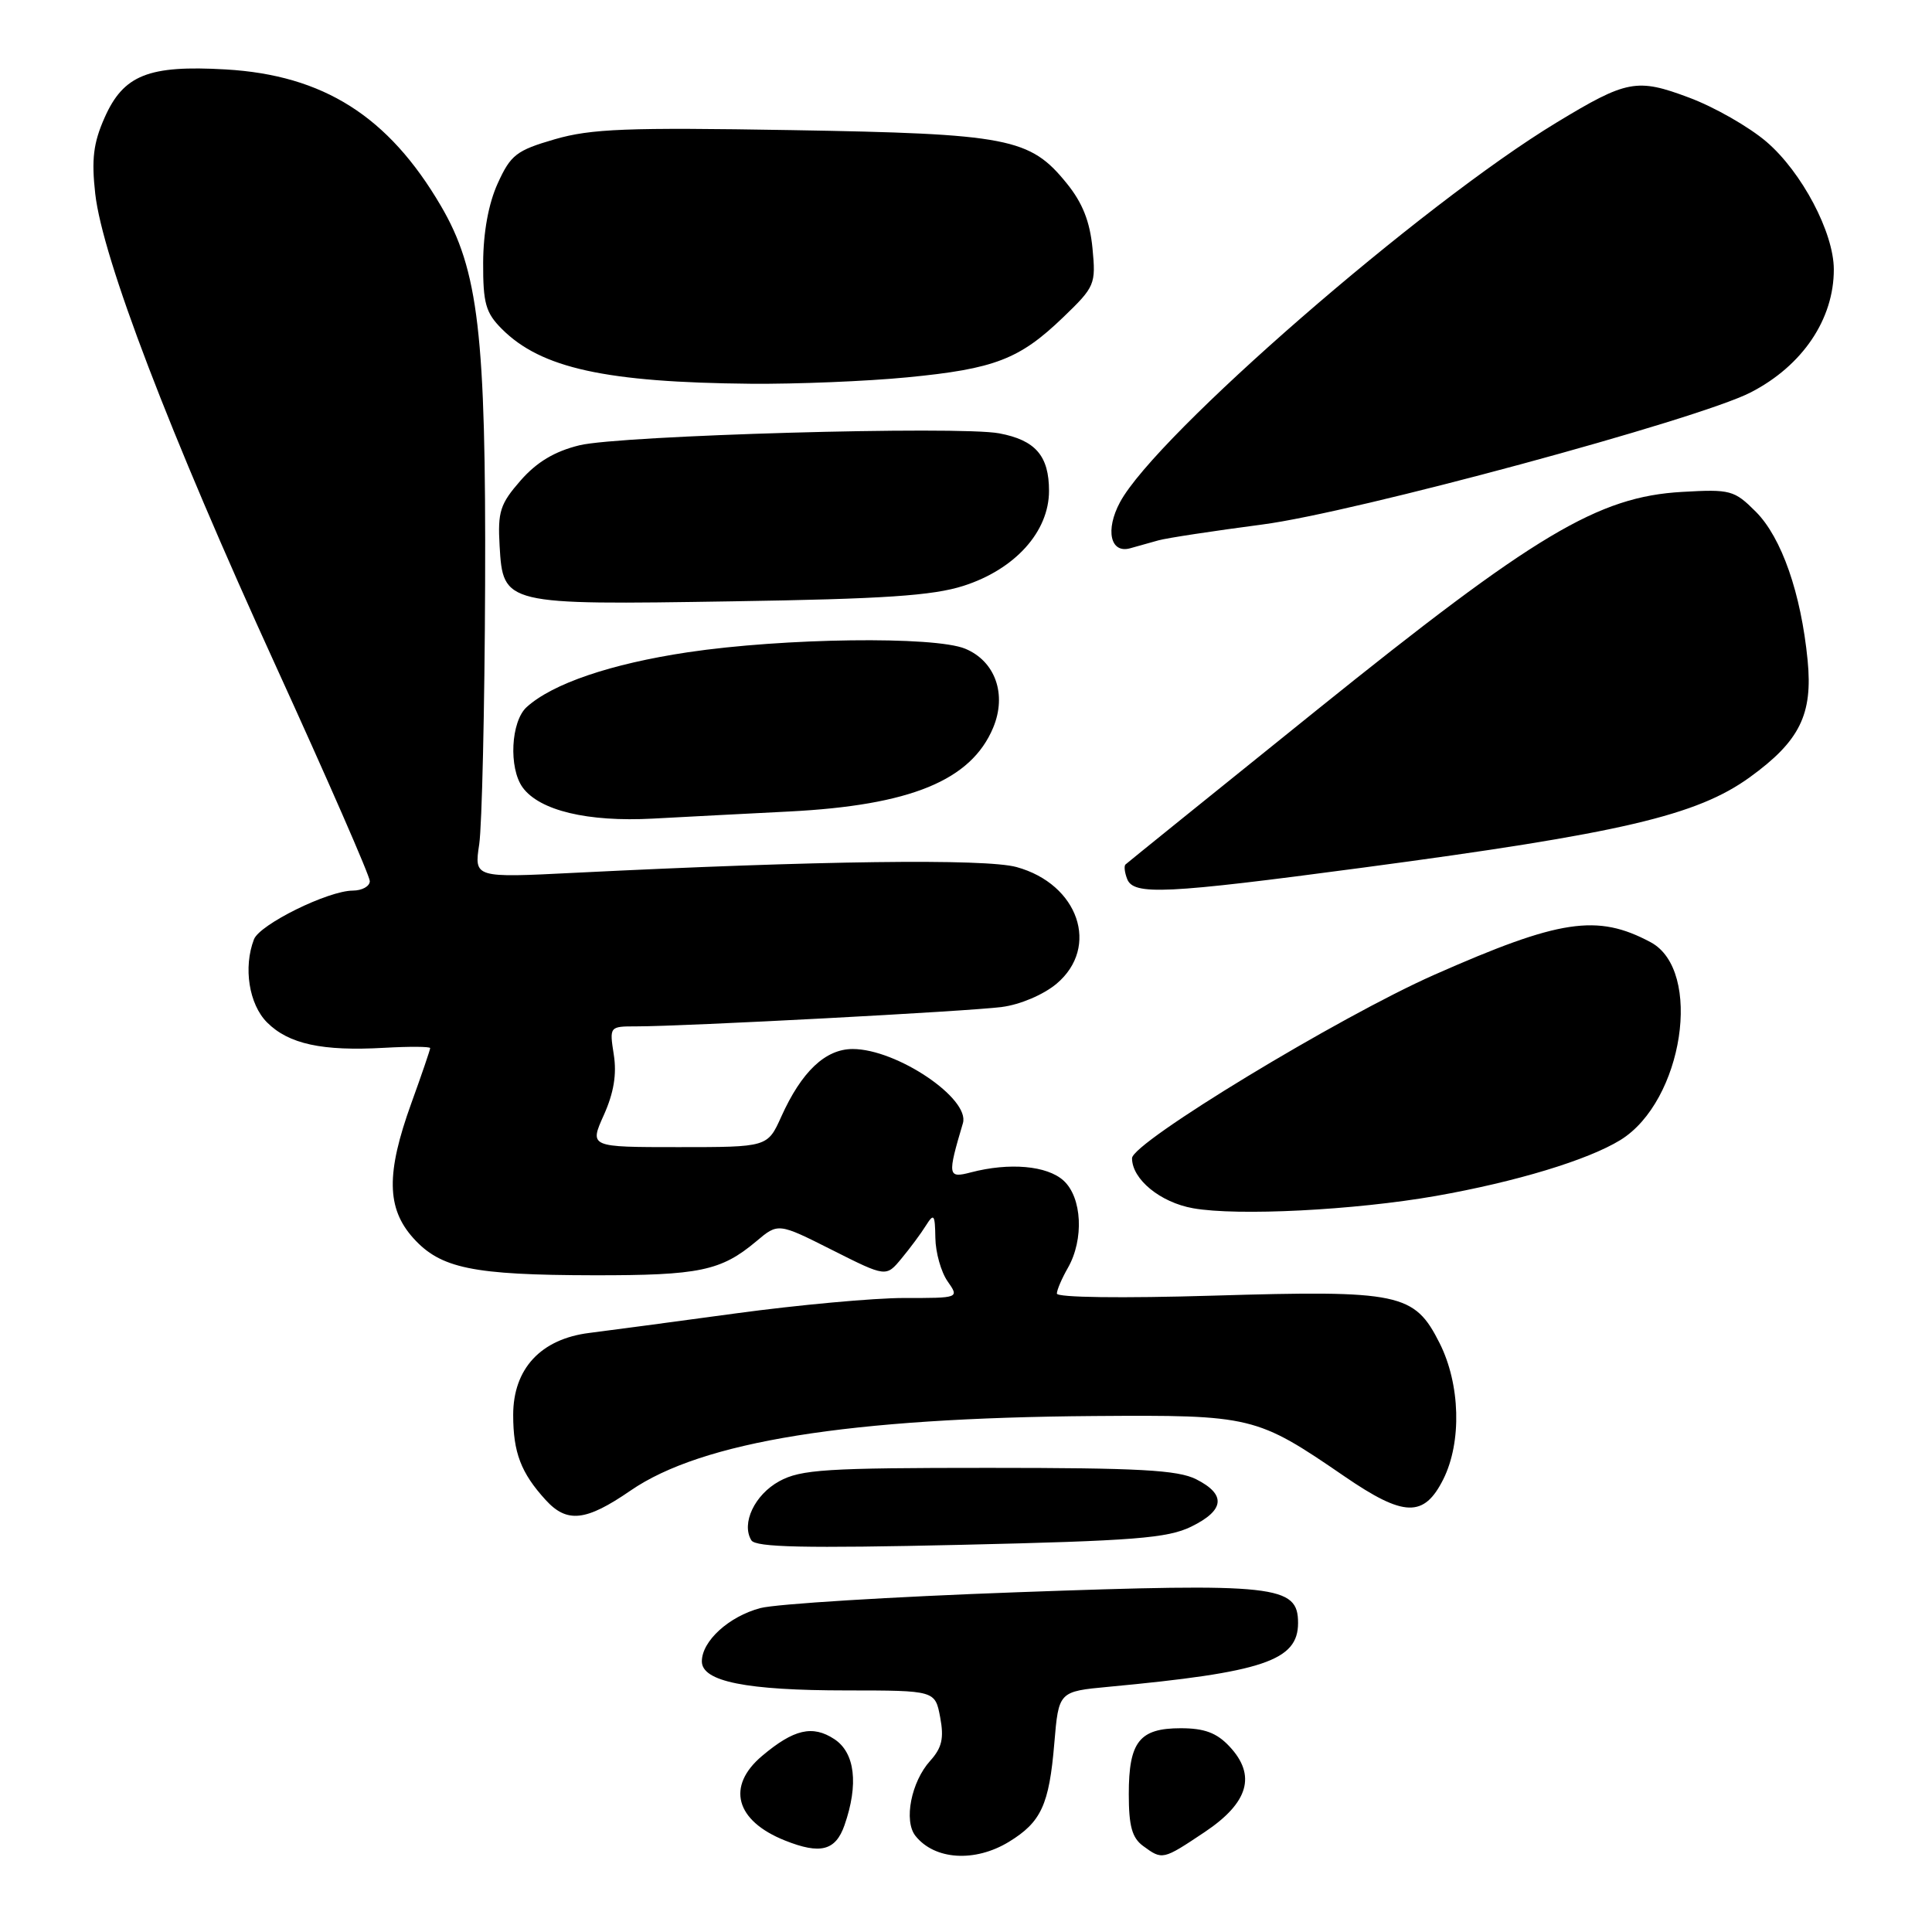 <?xml version="1.0" encoding="UTF-8" standalone="no"?>
<!DOCTYPE svg PUBLIC "-//W3C//DTD SVG 1.1//EN" "http://www.w3.org/Graphics/SVG/1.1/DTD/svg11.dtd" >
<svg xmlns="http://www.w3.org/2000/svg" xmlns:xlink="http://www.w3.org/1999/xlink" version="1.1" viewBox="0 0 256 256">
 <g >
 <path fill="currentColor"
d=" M 133.69 244.05 C 137.96 241.44 139.02 239.15 139.70 231.01 C 140.28 224.13 140.28 224.13 146.89 223.51 C 167.40 221.59 172.00 220.05 172.00 215.05 C 172.00 210.06 169.13 209.74 134.81 210.98 C 118.14 211.58 102.81 212.53 100.75 213.08 C 96.58 214.19 93.00 217.45 93.00 220.14 C 93.00 222.81 98.88 223.99 112.20 223.99 C 123.91 224.00 123.91 224.00 124.58 227.56 C 125.10 230.33 124.81 231.59 123.26 233.31 C 120.74 236.09 119.72 241.27 121.30 243.26 C 123.84 246.46 129.18 246.80 133.69 244.05 Z  M 159.64 242.75 C 165.45 238.86 166.50 235.23 162.90 231.40 C 161.22 229.61 159.59 229.00 156.45 229.00 C 150.98 229.00 149.57 230.79 149.57 237.72 C 149.57 241.97 150.00 243.53 151.48 244.61 C 154.03 246.48 154.07 246.47 159.64 242.75 Z  M 111.90 241.85 C 113.79 236.43 113.30 232.24 110.55 230.44 C 107.67 228.55 105.19 229.12 100.99 232.66 C 96.21 236.68 97.44 241.26 104.02 243.88 C 108.70 245.75 110.72 245.23 111.90 241.85 Z  M 157.84 202.29 C 162.28 200.12 162.50 198.03 158.50 196.01 C 156.06 194.78 150.89 194.50 131.00 194.50 C 109.46 194.50 106.11 194.71 103.26 196.27 C 99.99 198.06 98.19 201.87 99.56 204.10 C 100.13 205.03 106.66 205.17 127.24 204.70 C 150.26 204.17 154.71 203.82 157.84 202.29 Z  M 83.55 197.51 C 93.01 191.00 112.45 187.87 145.00 187.63 C 165.90 187.48 166.47 187.62 178.14 195.62 C 186.04 201.04 188.69 201.11 191.25 196.00 C 193.71 191.06 193.50 183.42 190.75 177.96 C 187.41 171.34 185.52 170.94 160.75 171.68 C 148.65 172.04 140.01 171.93 140.04 171.40 C 140.05 170.91 140.71 169.38 141.50 168.00 C 143.66 164.22 143.38 158.66 140.92 156.43 C 138.74 154.45 133.75 154.01 128.63 155.35 C 125.58 156.15 125.52 155.80 127.59 148.83 C 128.56 145.56 118.81 139.00 112.99 139.00 C 109.37 139.00 106.21 141.99 103.52 147.97 C 101.70 152.00 101.70 152.00 89.90 152.00 C 78.10 152.00 78.10 152.00 80.01 147.75 C 81.33 144.81 81.74 142.34 81.33 139.75 C 80.75 136.01 80.75 136.00 84.32 136.00 C 90.73 136.00 128.39 134.01 132.75 133.43 C 135.18 133.12 138.27 131.80 140.00 130.35 C 145.77 125.49 142.91 117.15 134.70 114.89 C 130.54 113.75 108.43 114.04 76.16 115.65 C 62.83 116.32 62.83 116.32 63.50 111.86 C 63.86 109.41 64.22 93.93 64.28 77.46 C 64.40 44.27 63.41 35.79 58.41 27.26 C 51.46 15.40 42.85 9.95 29.90 9.20 C 19.67 8.61 16.36 9.93 13.85 15.61 C 12.37 18.95 12.11 21.11 12.62 25.68 C 13.59 34.23 22.44 57.38 36.55 88.25 C 43.39 103.24 49.00 116.06 49.00 116.75 C 49.00 117.44 47.99 118.00 46.75 118.01 C 43.47 118.02 34.41 122.49 33.65 124.47 C 32.22 128.19 32.99 133.08 35.39 135.48 C 38.25 138.34 42.70 139.31 50.91 138.84 C 54.26 138.65 57.00 138.67 57.00 138.88 C 57.00 139.09 55.88 142.38 54.50 146.19 C 51.15 155.46 51.22 160.10 54.75 164.04 C 58.37 168.07 62.61 168.95 78.68 168.98 C 92.67 169.00 95.54 168.40 100.20 164.49 C 103.11 162.03 103.11 162.03 110.26 165.63 C 117.41 169.23 117.41 169.23 119.45 166.76 C 120.58 165.40 122.04 163.44 122.69 162.39 C 123.75 160.71 123.89 160.90 123.94 164.03 C 123.97 165.97 124.70 168.56 125.56 169.78 C 127.11 172.00 127.11 172.00 119.81 171.99 C 115.79 171.99 105.75 172.91 97.50 174.03 C 89.25 175.15 80.51 176.32 78.09 176.62 C 71.66 177.42 68.00 181.36 68.00 187.49 C 68.00 192.46 69.03 195.17 72.30 198.75 C 75.13 201.86 77.64 201.58 83.55 197.51 Z  M 190.26 158.47 C 200.87 156.60 210.38 153.72 214.71 151.06 C 223.03 145.93 225.68 128.58 218.72 124.85 C 211.64 121.06 206.69 121.81 190.04 129.17 C 177.41 134.76 150.00 151.39 150.00 153.47 C 150.00 156.26 153.75 159.33 158.09 160.10 C 163.99 161.15 179.48 160.36 190.26 158.47 Z  M 180.64 114.96 C 214.83 110.41 224.85 108.06 231.87 102.98 C 238.48 98.19 240.22 94.66 239.52 87.50 C 238.65 78.62 236.07 71.23 232.66 67.81 C 229.80 64.95 229.30 64.81 222.89 65.18 C 211.76 65.81 203.42 70.78 174.40 94.15 C 160.71 105.17 149.33 114.36 149.13 114.55 C 148.92 114.75 149.02 115.61 149.35 116.46 C 150.19 118.66 154.37 118.46 180.64 114.96 Z  M 104.54 107.53 C 120.65 106.71 128.68 103.41 131.60 96.42 C 133.44 92.01 131.88 87.61 127.90 85.96 C 123.83 84.27 103.87 84.53 91.13 86.43 C 80.94 87.96 73.22 90.58 69.79 93.69 C 67.69 95.59 67.38 101.77 69.26 104.35 C 71.51 107.41 77.86 108.93 86.50 108.47 C 90.90 108.23 99.02 107.81 104.54 107.53 Z  M 127.66 77.63 C 134.50 75.44 139.00 70.45 139.00 65.04 C 139.00 60.40 137.20 58.32 132.40 57.42 C 127.06 56.41 82.17 57.69 76.79 59.00 C 73.51 59.80 71.14 61.21 68.99 63.66 C 66.27 66.77 65.94 67.79 66.20 72.32 C 66.66 80.14 66.76 80.16 97.00 79.68 C 117.11 79.37 123.59 78.93 127.66 77.63 Z  M 153.50 71.60 C 154.60 71.29 160.80 70.35 167.27 69.50 C 179.47 67.91 224.97 55.60 231.97 52.00 C 238.84 48.47 243.01 42.29 242.99 35.68 C 242.98 30.81 238.74 22.79 234.07 18.79 C 231.76 16.81 227.14 14.17 223.80 12.93 C 216.90 10.34 215.57 10.59 206.28 16.22 C 188.38 27.05 153.20 57.65 148.41 66.54 C 146.43 70.22 147.12 73.38 149.75 72.65 C 150.71 72.38 152.40 71.91 153.50 71.60 Z  M 120.21 50.00 C 131.80 48.88 135.09 47.61 140.87 42.05 C 145.09 37.99 145.22 37.68 144.76 32.89 C 144.42 29.36 143.44 26.87 141.35 24.30 C 136.48 18.27 133.65 17.73 104.84 17.24 C 83.08 16.87 78.32 17.06 73.52 18.45 C 68.42 19.93 67.67 20.52 65.95 24.30 C 64.73 26.98 64.04 30.78 64.02 34.80 C 64.00 40.20 64.36 41.45 66.51 43.60 C 71.70 48.79 80.26 50.67 99.50 50.85 C 105.55 50.90 114.87 50.52 120.21 50.00 Z "/>
</g>
</svg>